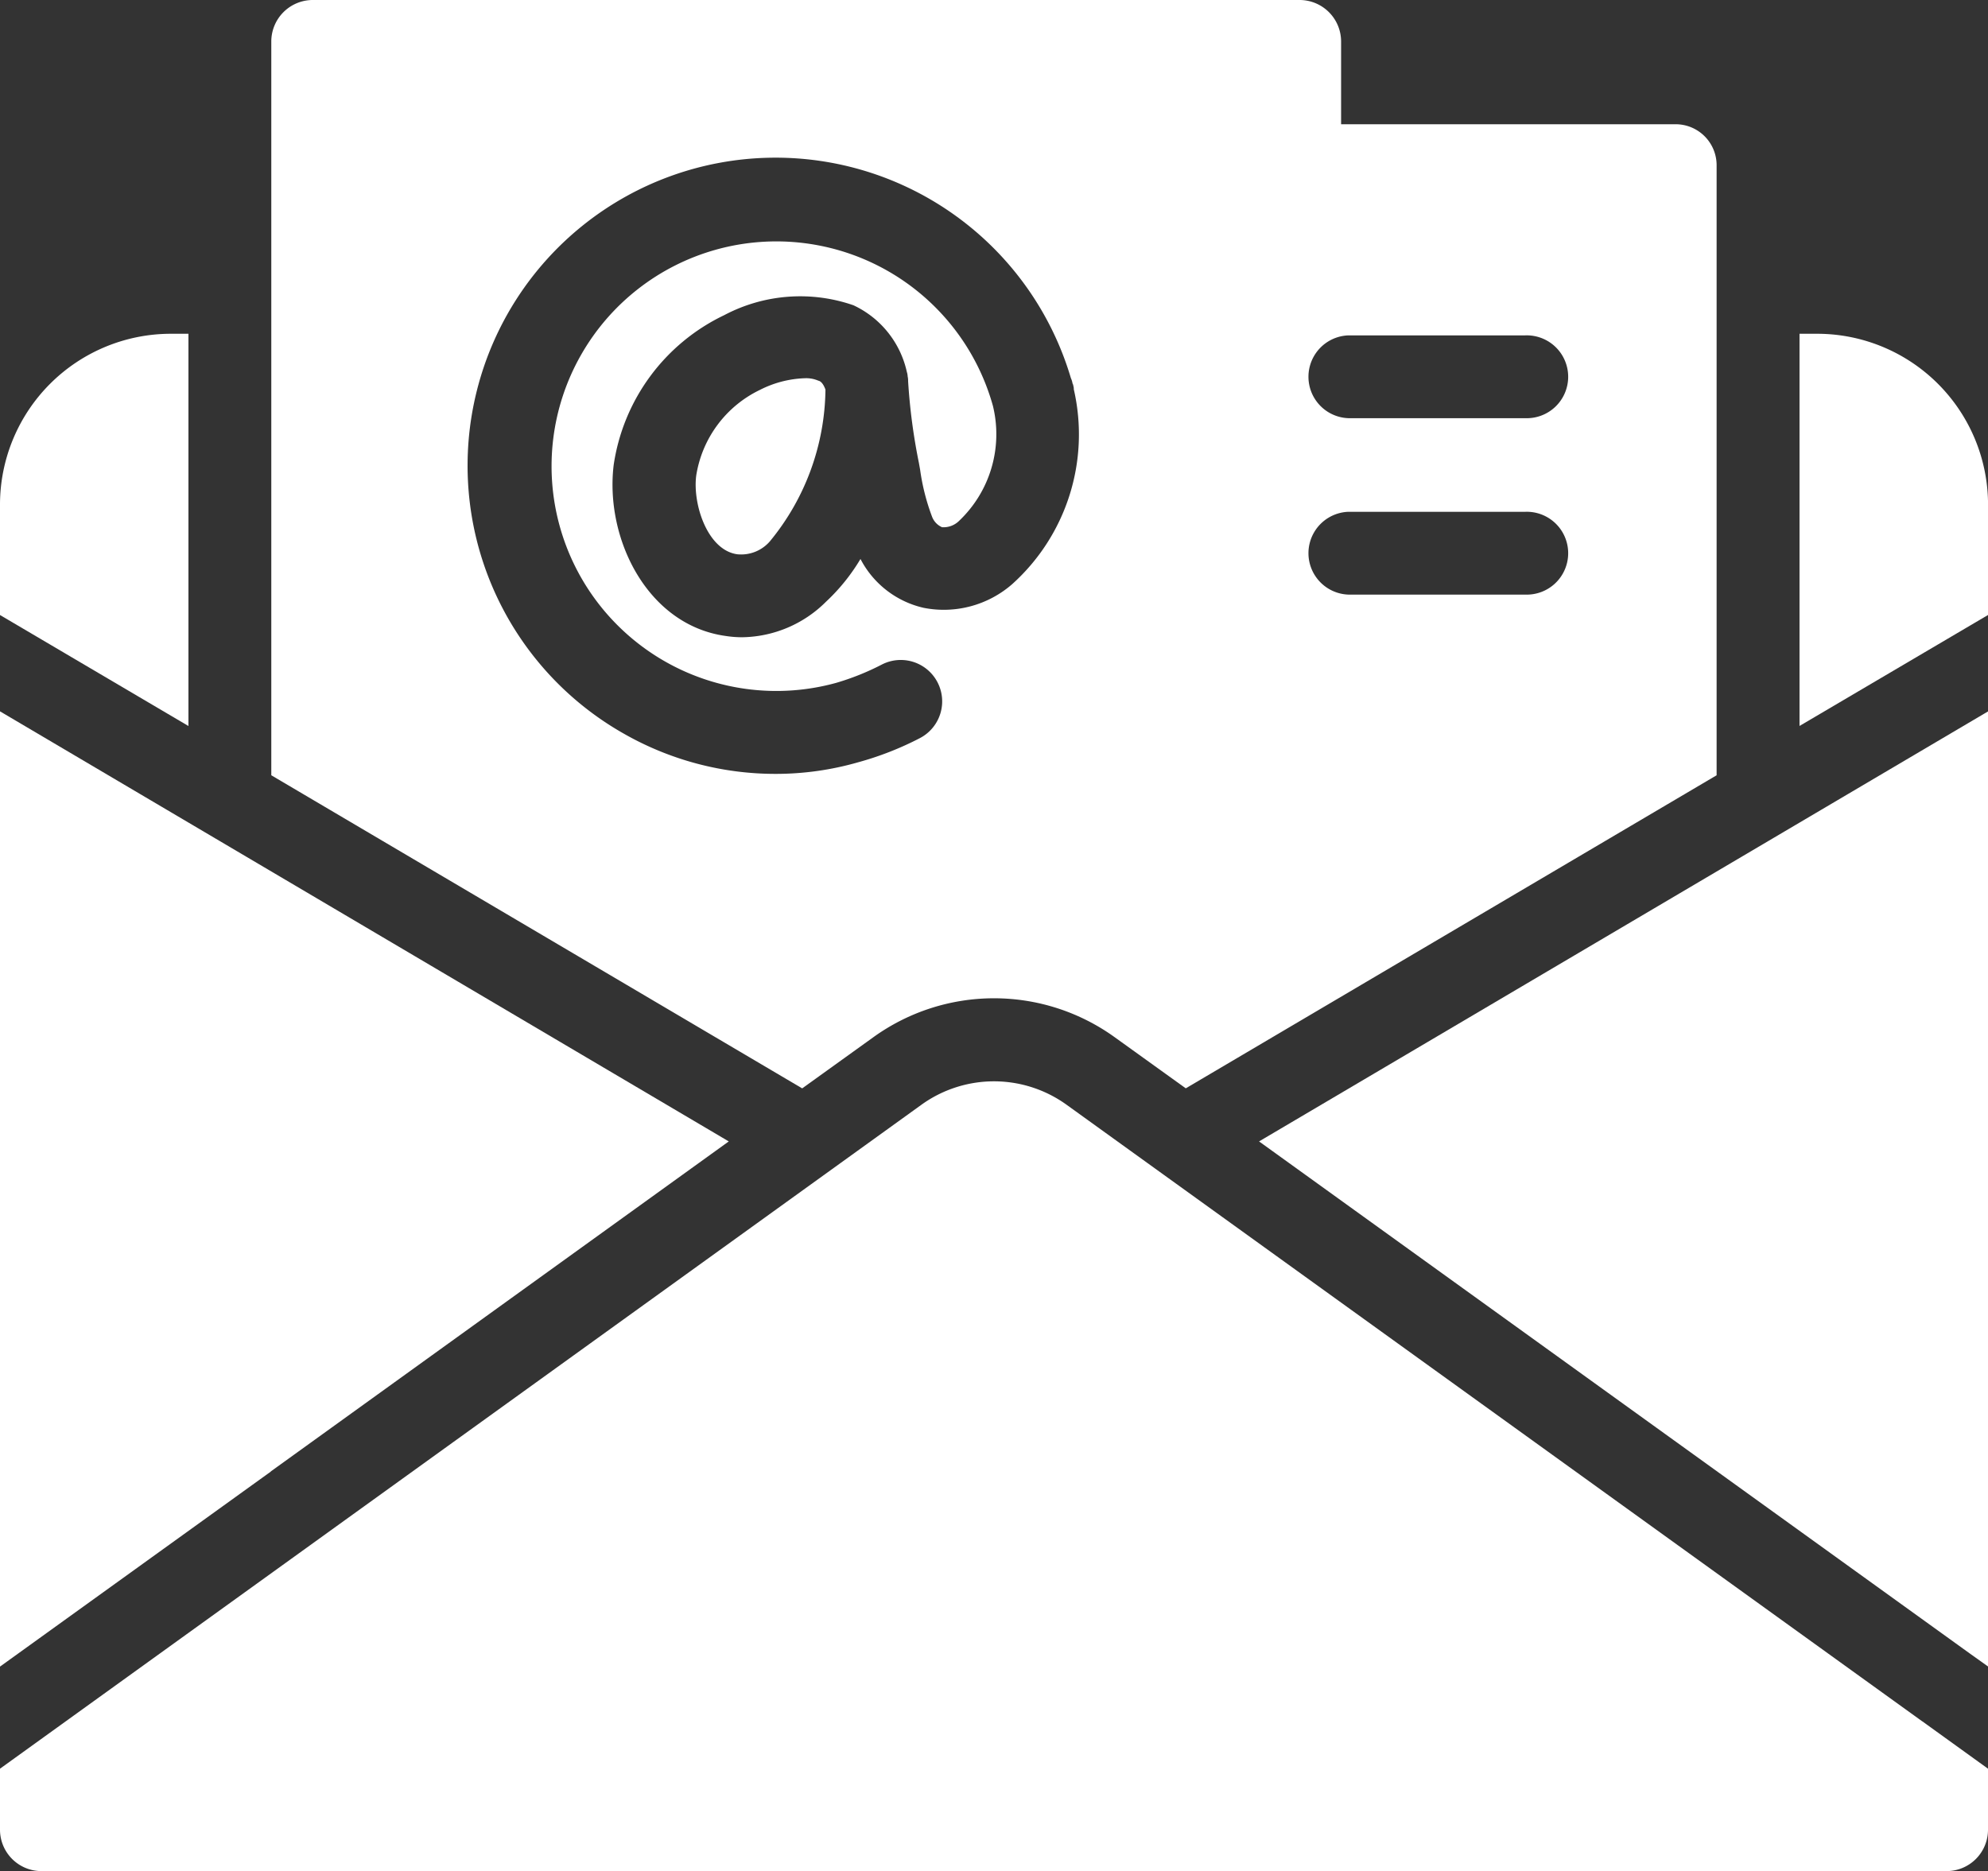 <svg xmlns="http://www.w3.org/2000/svg" width="45.872" height="43.176" viewBox="0 0 45.872 43.176"><rect x="0" y="0" width="45.872" height="43.176" fill="#333333" stroke="none"/><defs><style>.a{fill:#fff;}</style></defs><g transform="translate(0 0)"><path class="a" d="M54.823,48.344v0l.4.285V26.587L38.4,36.511Z" transform="translate(-9.348 -10.172)"/><path class="a" d="M12.348,17.47h-.411A3.944,3.944,0,0,0,8,21.408v2.552l4.348,2.561V17.47Z" transform="translate(-8 -9.768)"/><path class="a" d="M51.861,17.47H51.45v9.05L55.8,23.959V21.408A3.944,3.944,0,0,0,51.861,17.47Z" transform="translate(-9.927 -9.768)"/><path class="a" d="M52.357,50.291,32.612,36.062a2.864,2.864,0,0,0-3.352,0L9.514,50.291h0L8,51.382v1.407a.956.956,0,0,0,.956.956h43.96a.955.955,0,0,0,.956-.956V51.382l-1.513-1.091Z" transform="translate(-8 -10.568)"/><path class="a" d="M14.249,44.126l10.567-7.615L8,26.587V48.63l6.249-4.5Z" transform="translate(-8 -10.172)"/><path class="a" d="M27.629,18.6a.715.715,0,0,0-.315-.057,2.459,2.459,0,0,0-1.032.268,2.65,2.65,0,0,0-1.472,1.978c-.086.659.258,1.72.946,1.816a.875.875,0,0,0,.755-.3,5.6,5.6,0,0,0,1.281-3.5C27.734,18.645,27.667,18.607,27.629,18.6Z" transform="translate(-8.745 -9.815)"/><path class="a" d="M28.436,33.349a4.763,4.763,0,0,1,5.581,0l1.634,1.175L47.9,27.3V13.233a.946.946,0,0,0-.956-.956H39.235V10.366a.958.958,0,0,0-.956-.956H15.506a.958.958,0,0,0-.956.956V27.3L26.8,34.525Zm10.971-16.2h4.081a.956.956,0,1,1,0,1.911H39.407a.956.956,0,0,1,0-1.911Zm0,4.071h4.081a.956.956,0,1,1,0,1.911H39.407a.956.956,0,0,1,0-1.911ZM22.692,26.344A7.107,7.107,0,1,1,33,18.135a.472.472,0,0,1,.038.124.136.136,0,0,1,.019.057.21.21,0,0,1,.01.076,4.646,4.646,0,0,1-1.424,4.5,2.4,2.4,0,0,1-2.036.545,2.19,2.19,0,0,1-1.462-1.128,4.481,4.481,0,0,1-.793.984,2.79,2.79,0,0,1-1.94.822,2.444,2.444,0,0,1-.373-.029c-1.806-.248-2.791-2.236-2.59-3.937A4.566,4.566,0,0,1,25,16.683a3.749,3.749,0,0,1,2.982-.229,2.225,2.225,0,0,1,1.233,1.539.406.406,0,0,1,.019.105.428.428,0,0,1,.01.105,13.6,13.6,0,0,0,.248,1.883l.029.162a5.016,5.016,0,0,0,.277,1.089.433.433,0,0,0,.229.239.512.512,0,0,0,.4-.153,2.756,2.756,0,0,0,.774-2.647,5.187,5.187,0,1,0-3.622,6.393,5.887,5.887,0,0,0,1.051-.42.955.955,0,0,1,.889,1.692A7.242,7.242,0,0,1,28.092,27a6.887,6.887,0,0,1-1.911.268A7.059,7.059,0,0,1,22.692,26.344Z" transform="translate(-8.29 -9.41)"/></g></svg>